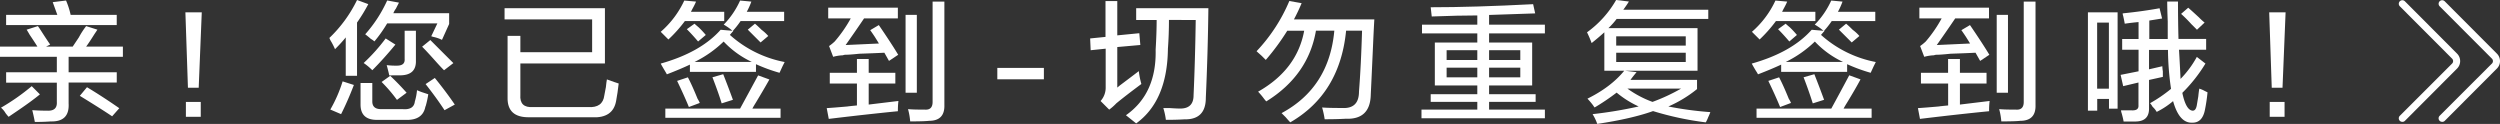 <svg xmlns="http://www.w3.org/2000/svg" viewBox="0 0 1160.76 57.53"><rect x="0" y="0" width="1160.76" height="57.53" fill="#333333" stroke="none"/><defs><style>.cls-1{fill:#fff;}</style></defs><title>05</title><g id="图层_2" data-name="图层 2"><g id="图层_1-2" data-name="图层 1"><path class="cls-1" d="M0,26.38V21.63H17.36q-1-1.66-3.57-5.47c-.63-1.11-1.11-1.9-1.43-2.38l5.23-1.66c.48.63,1.11,1.58,1.91,2.85q2.61,4.05,3.8,5.71l-1.9.95H33.76l2.86-4.28A37.2,37.2,0,0,1,40,12.12l5.23,1.66-1.43,2.14c-1.59,2.54-2.85,4.44-3.8,5.71H57.06v4.75H31.86v7.18H54.21v4.75H31.86v9.75q.48,8.56-8.32,8.32-3.33.24-7.37.24c-.32-1.74-.71-3.56-1.19-5.47,2.38.16,4.67.24,6.89.24q4.75.24,4.52-4v-9H2.85V33.56H26.39V26.38ZM4,54.23A20.23,20.23,0,0,1,2.6,52.56,9.72,9.72,0,0,0,.46,50,98.09,98.09,0,0,0,14.73,40l3.8,3.81q-4,3.33-12.12,8.79C5.29,53.36,4.5,53.91,4,54.23ZM2.84,11.65V6.9H26.62L24.48,1,30.66.24A36.53,36.53,0,0,1,32.8,6.9H54.2v4.75ZM52.06,54q-4.53-3.09-15-9.51l3.33-4q7.13,4.28,15,9.75Z"/><path class="cls-1" d="M93.68,5.72l-1.42,35h-5L86.08,5.72Zm-.47,48.51h-6.9v-6.9h6.9Z"/><path class="cls-1" d="M155.55,22.84a33.33,33.33,0,0,0-1.66-3.33,9.42,9.42,0,0,1-.95-1.9A61.36,61.36,0,0,0,165.78,0L171,1.92a78.78,78.78,0,0,1-5.23,8.56V35.21h-5.24V17.37C159,19.28,157.29,21.1,155.55,22.84ZM158.37,53l-5-2.14a64.09,64.09,0,0,0,5.71-13.08l5.23,1.67Q161.47,46.86,158.37,53ZM175,55.66q-7.6,0-7.6-7.13v-10h5.46V47.1q0,3.57,4.05,3.57h10q5.24.46,5.71-3.57a26.17,26.17,0,0,0,1-5.23,25.6,25.6,0,0,0,3.09,1.19l2.14.71a43.73,43.73,0,0,1-1.19,5.47,1.81,1.81,0,0,0-.24.71q-1.42,5.94-9,5.71Zm-2.15-23.07a26.75,26.75,0,0,0-4-3.33,85.49,85.49,0,0,0,10.22-11.41l4.52,2.85Q178.11,27.36,172.88,32.59Zm1-13.35a9.47,9.47,0,0,0-1.66-1.18c-1.12-1-2-1.67-2.62-2.14A62.2,62.2,0,0,0,179.77.22l5.47,1L183.82,4a9.65,9.65,0,0,0-1.19,2.14h25.91v5l-3.33,7.37a16.51,16.51,0,0,0-4.28-1.43,1.87,1.87,0,0,0-.71-.23l2.86-6H179.77A61.76,61.76,0,0,1,173.83,19.24Zm10.46,27.14a68.79,68.79,0,0,0-7.13-8.32l4-2.85q3.81,3.56,7.61,7.84ZM180.74,35c-.32-1.43-.71-3-1.19-4.76a35.71,35.71,0,0,0,4.76.24q3.8,0,3.57-3.09V14.28h5.23V28.07c.15,4.44-2.14,6.74-6.9,6.9Zm25.43-2.38c-1-1-2.3-2.38-4-4.28q-3.8-4.27-6.18-6.66l3.81-3.09q5.22,5.24,10.7,10.7Zm.23,18.55q-3.56-5.47-8.79-12.13l4.28-2.85q5.22,6.42,9.27,12.36Z"/><path class="cls-1" d="M245.89,54.44q-10.47.24-10.22-9.27V16.64h5.94v7.61h33.32V9H234.27V3.8h46.6V29.48H241.61V44q-.48,6.18,5.94,5.71H273q6.88.48,7.6-5.47c.16-.79.4-2.06.72-3.8.16-1.59.31-2.78.47-3.57.79.32,1.91.71,3.33,1.19l2.14.71c-.32,2.85-.71,5.55-1.19,8.08q-1.43,8.09-11.17,7.61Z"/><path class="cls-1" d="M309.63,34.51c-.16-.31-.47-.87-.95-1.66-.95-1.59-1.59-2.7-1.9-3.33q18.54-5.23,27.82-15.7l5.46.47a20.94,20.94,0,0,0-2.85-2.14,12.18,12.18,0,0,0-1.19-.71A38.88,38.88,0,0,0,343.63.26l5.23.48a32.64,32.64,0,0,1-2.14,4.75h17.36V9.77H343.87a38.92,38.92,0,0,1-3.57,4.52h.24l-1.66,1.91a52.85,52.85,0,0,0,25.44,12.6l-.72,1.43c-.47.95-1,2.14-1.66,3.57a77.77,77.77,0,0,1-10.94-4v3.57H320.33V30Q315.82,32.13,309.63,34.51Zm.71-16.18-3.56-3.56A43.37,43.37,0,0,0,317.71.26l5.47.48a31.26,31.26,0,0,1-1.66,3.33c-.32.63-.56,1.11-.71,1.42h15.45V9.77H318A63.41,63.41,0,0,1,310.34,18.33Zm-1.42,36.36V50.41h34.71Q347.91,42.57,352,35l5.23,1.9Q355,40.91,351,47.56c-.79,1.27-1.35,2.22-1.66,2.85h13.08v4.28Zm10.93-5c-1.42-3.49-3.25-7.53-5.46-12.13l5-1.66q1.9,3.57,4.52,10a10.64,10.64,0,0,1,1,1.9Zm4.28-30.43c-1.9-2.22-3.64-4.13-5.23-5.71L322.47,11c.32.32.95.88,1.9,1.67a41.89,41.89,0,0,1,3.33,3.56Zm11.89,0a52.61,52.61,0,0,1-13.55,9.51H349.1A43,43,0,0,1,336,19.3ZM335.07,48c-.95-3.16-2.38-7.21-4.28-12.12l5-1.43q2.37,6,4.51,11.89Zm18.07-28.29-5.94-5.94L350.53,11c.79.64,1.82,1.59,3.09,2.86a19.72,19.72,0,0,1,3.09,2.85Z"/><path class="cls-1" d="M385.27,38.8v-5h12.61V27.38h5.46V33.8h12.37v5H403.34v9.75l13.8-1.67a35.71,35.71,0,0,0-.24,4.76q-14.5,1.43-32.1,3.56l-.95-5q3.79-.24,12.36-1-5.94.48,1.67-.24V38.8Zm-.73-30.25v-5h32.34v5H401.19q-4.51,6.65-8.56,12.36l15.45-.71c-.47-.8-1.11-1.82-1.9-3.09-.95-1.43-1.66-2.46-2.14-3.1l4-2.37q5.71,8.33,9,13.79l-4.28,2.85-2.14-3.8q-4.27.22-11.65.47-4.51.48-6.66.48a3.89,3.89,0,0,0-.95.24,20,20,0,0,0-4.52.71l-1.9-5a21.85,21.85,0,0,0,2.62-2.13A61.52,61.52,0,0,0,395,8.55Zm35.92,34.5V6.91h5.23V43.05Zm2.14,13.32a31.2,31.2,0,0,0-1-5.71c1.42.16,4,.24,7.84.24q3.57.24,3.57-3.57V.73h5.47v48c.15,4.91-2.22,7.37-7.14,7.37Q429,56.37,422.6,56.37Z"/><path class="cls-1" d="M463.06,36.82V31.53h21.62v5.29Z"/><path class="cls-1" d="M506.4,23.32l-.24-5.47,7.13-.72V.49h5.47V16.42l10.23-1,.47,5.47-10.7.95V40.67c.16-.15.56-.47,1.19-1q5.71-4.28,8.8-6.65A38.93,38.93,0,0,0,529.94,39q-7.38,5.48-11.65,9A23.59,23.59,0,0,1,515,50.9l-4-4a9.23,9.23,0,0,0,2.37-6.42V22.6Zm34.92,32.32a30.83,30.83,0,0,0-1.19-5.47H543c2.22.16,3.88.23,5,.23q6.18,0,6.18-6.18.72-15.93,1-34.95H542.75q0,6.9-.48,13.32Q542,46.83,527.53,57.3l-4.75-3.8q14.26-10,13.79-30.44.46-7.6.47-13.79h-9.51V3.8h33.53q-.24,20.45-1.19,41.61,0,10.23-10,10C547.51,55.56,544.65,55.64,541.32,55.64Z"/><path class="cls-1" d="M587.71,27.82l-1.91-1.9c-1.11-1-1.9-1.67-2.37-2.14A77.71,77.71,0,0,0,598.64.47l5.71,1A83.69,83.69,0,0,1,600.78,9h37.33q-.24,3.81-.71,14.51-.72,15.93-.95,20.45-.24,11.64-11.65,11.17-4.29.24-9.75.24a40.34,40.34,0,0,0-1.19-5.47q2.85.24,9.27.24,7.85.46,7.85-7.61.94-11.89,1.43-28.3H625q-2.87,29.25-25.92,42.57c-.48-.48-1.19-1.27-2.14-2.38l-1.9-1.9q22.11-11.89,24.49-38.29H611Q607.44,35,587.94,47.08a15.28,15.28,0,0,1-1.19-1.43,35.44,35.44,0,0,0-2.61-3.09q18.08-10.23,21.4-28.3h-7.85A106.9,106.9,0,0,1,587.71,27.82Z"/><path class="cls-1" d="M664.76,7.65l-.48-4.28q20.21,0,47.56-1.43l.95,4.28q-6.66.24-21.4.72v4.51H717.3V15.5H691.39v4.26h20V39.69h-20v4.05H713v3.57H691.39V50.9H717.3v4H660v-4h25.92V47.31H664.28V43.74h21.64V39.69H666.2V19.76h19.72V15.5H660.24V11.45h25.68V7.17Q677.36,7.17,664.76,7.65Zm6.91,15.67v4.53h14.25V23.32Zm0,8.1v4.47h14.25V31.42Zm34.21-8.1H691.39v4.53h14.49Zm-14.49,8.1v4.47h14.49V31.42Z"/><path class="cls-1" d="M739,20a50.1,50.1,0,0,0-2.14-5A47.66,47.66,0,0,0,750.37,0l5.94.71q-1.18,1.91-2.61,3.81h39.46V8.8H750.61a36.23,36.23,0,0,1-3.81,4.26h41.37V32.84H744.9V15Q742.29,17.37,739,20Zm2.62,37.54A23.4,23.4,0,0,0,739.44,53a199.4,199.4,0,0,0,21.4-3.57A45.71,45.71,0,0,1,750.61,43a103.46,103.46,0,0,1-10.22,6.9,7.57,7.57,0,0,1-.72-1,35.44,35.44,0,0,0-2.61-3.09Q748,40.4,754.18,32.8l5.7.71q-1.43,1.66-2.85,3.57h30.91v4.28a57.47,57.47,0,0,1-13.31,8.08,159.31,159.31,0,0,0,19.49,2.62c-.16.48-.47,1.27-1,2.38A15.52,15.52,0,0,1,792,56.82a143.4,143.4,0,0,1-24.49-5.24Q757.52,55.15,741.58,57.53Zm8.79-40.66v4.28H782.7V16.87Zm0,7.61V28.8H782.7V24.48Zm30.2,16.64h-25a47.62,47.62,0,0,0,11.65,6.18A86.92,86.92,0,0,0,780.57,41.12Z"/><path class="cls-1" d="M816.25,34.51c-.16-.31-.47-.87-1-1.66-.95-1.59-1.58-2.7-1.9-3.33q18.54-5.23,27.82-15.7l5.47.47a21.93,21.93,0,0,0-2.86-2.14,13.55,13.55,0,0,0-1.18-.71A39,39,0,0,0,850.25.26l5.24.48a33.75,33.75,0,0,1-2.14,4.75H870.7V9.77H850.49a39.86,39.86,0,0,1-3.56,4.52h.23L845.5,16.2a52.85,52.85,0,0,0,25.44,12.6l-.71,1.43c-.48.95-1,2.14-1.67,3.57a77.59,77.59,0,0,1-10.93-4v3.57H827V30Q822.44,32.13,816.25,34.51ZM817,18.33l-3.57-3.56A43.4,43.4,0,0,0,824.34.26l5.47.48a33.89,33.89,0,0,1-1.67,3.33c-.32.63-.55,1.11-.71,1.42h15.45V9.77h-18.3A64.1,64.1,0,0,1,817,18.33Zm-1.43,36.36V50.41h34.71q4.29-7.84,8.33-15.45l5.23,1.9q-2.14,4.05-6.18,10.7c-.8,1.27-1.35,2.22-1.67,2.85H869v4.28Zm10.94-5q-2.15-5.24-5.47-12.13l5-1.66q1.9,3.57,4.52,10a10,10,0,0,1,1,1.9Zm4.28-30.43c-1.9-2.22-3.65-4.13-5.23-5.71L829.09,11c.32.32.95.88,1.91,1.67a43,43,0,0,1,3.32,3.56Zm11.89,0a52.65,52.65,0,0,1-13.56,9.51h26.63A42.86,42.86,0,0,1,842.65,19.3Zm-1,28.74c-1-3.16-2.37-7.21-4.27-12.12l5-1.43q2.37,6,4.52,11.89Zm18.08-28.29-5.95-5.94L857.15,11c.79.64,1.82,1.59,3.09,2.86a18.84,18.84,0,0,1,3.09,2.85Z"/><path class="cls-1" d="M891.9,38.8v-5h12.6V27.38H910V33.8h12.36v5H910v9.75l13.79-1.67a35.71,35.71,0,0,0-.24,4.76q-14.5,1.43-32.1,3.56l-.95-5q3.81-.24,12.36-1-5.94.48,1.67-.24V38.8Zm-.73-30.25v-5H923.5v5H907.81q-4.51,6.65-8.56,12.36l15.46-.71c-.48-.8-1.11-1.82-1.91-3.09-.95-1.43-1.66-2.46-2.13-3.1l4-2.37q5.7,8.33,9,13.79l-4.28,2.85-2.14-3.8q-4.27.22-11.65.47-4.51.48-6.66.48a4,4,0,0,0-1,.24,19.84,19.84,0,0,0-4.51.71l-1.91-5a21.85,21.85,0,0,0,2.62-2.13,61.52,61.52,0,0,0,7.37-10.7Zm35.91,34.5V6.91h5.23V43.05Zm2.14,13.32a31.2,31.2,0,0,0-1-5.71q2.15.24,7.84.24,3.57.24,3.57-3.57V.73h5.47v48q.24,7.37-7.13,7.37Q935.64,56.37,929.22,56.37Z"/><path class="cls-1" d="M969.43,51.39V5.74h13.78v44.7h-4V45.92h-5.46v5.47Zm4.28-40.89V41.17h5.46V10.5Zm12.81.47q-.24-1.43-.72-3.57a3.79,3.79,0,0,1-.23-1.19q9.27-.94,17.12-2.38l1.18,4.76-5.94.95V18.1h8.56V10q-.24-6-.24-9.28h5q0,8.57.23,17.36h12.84v5h-12.6q.48,8.09.71,13.56A46.26,46.26,0,0,0,1020,26.42l4,3.09a70.52,70.52,0,0,1-10.7,13.56v.23q1.67,7.86,4.76,8.09c1,0,1.58-.8,1.9-2.38l.72-4.28c.15-1.58.31-2.77.47-3.57a12.25,12.25,0,0,1,2.38,1l1.43.71a77,77,0,0,1-1.19,8.08q-1.2,6.18-6,6-5.94.22-8.8-10a37,37,0,0,1-7.6,5,10.45,10.45,0,0,0-1.91-2.37,9.25,9.25,0,0,0-1.18-1.67,65.43,65.43,0,0,0,9.74-6.66,129.49,129.49,0,0,1-1.42-18.07h-8.8v9l6.18-1.43a19.08,19.08,0,0,0,.24,2.38V35.7l-6.42,1.42V50q.24,6.42-6.42,6.42H986c-.16-1-.47-2.3-.95-4a3.89,3.89,0,0,1-.24-1.19h4.76c2.38.16,3.48-.63,3.33-2.38V38.31L985.8,40l-1.19-5.24,8.33-1.66v-10h-7.61v-5h7.61V10.25Q990.08,10.49,986.52,11Zm33.54,2.84-2.62-2.62a65.46,65.46,0,0,0-4.75-4.75L1016,3.58q1.66,1.43,5,4.52a28.5,28.5,0,0,0,2.61,2.38Z"/><path class="cls-1" d="M1061.21,5.72l-1.43,35h-5L1053.6,5.72Zm-.48,48.51h-6.89v-6.9h6.89Z"/><path class="cls-1" d="M1115.4,56.57a1.64,1.64,0,0,1-1.16-2.8l24.27-24.25a1.62,1.62,0,0,0,0-2.3L1114.26,2.93a1.65,1.65,0,1,1,2.32-2.35l24.25,24.32a4.91,4.91,0,0,1,0,6.93l-24.25,24.31a1.6,1.6,0,0,1-1.18.43Z"/><path class="cls-1" d="M1133.89,56.57a1.64,1.64,0,0,1-1.16-2.8L1157,29.52a1.62,1.62,0,0,0,0-2.3L1132.75,2.93a1.65,1.65,0,1,1,2.32-2.35l24.25,24.32a4.89,4.89,0,0,1,0,6.93l-24.25,24.31a1.6,1.6,0,0,1-1.18.43Z"/></g></g></svg>
